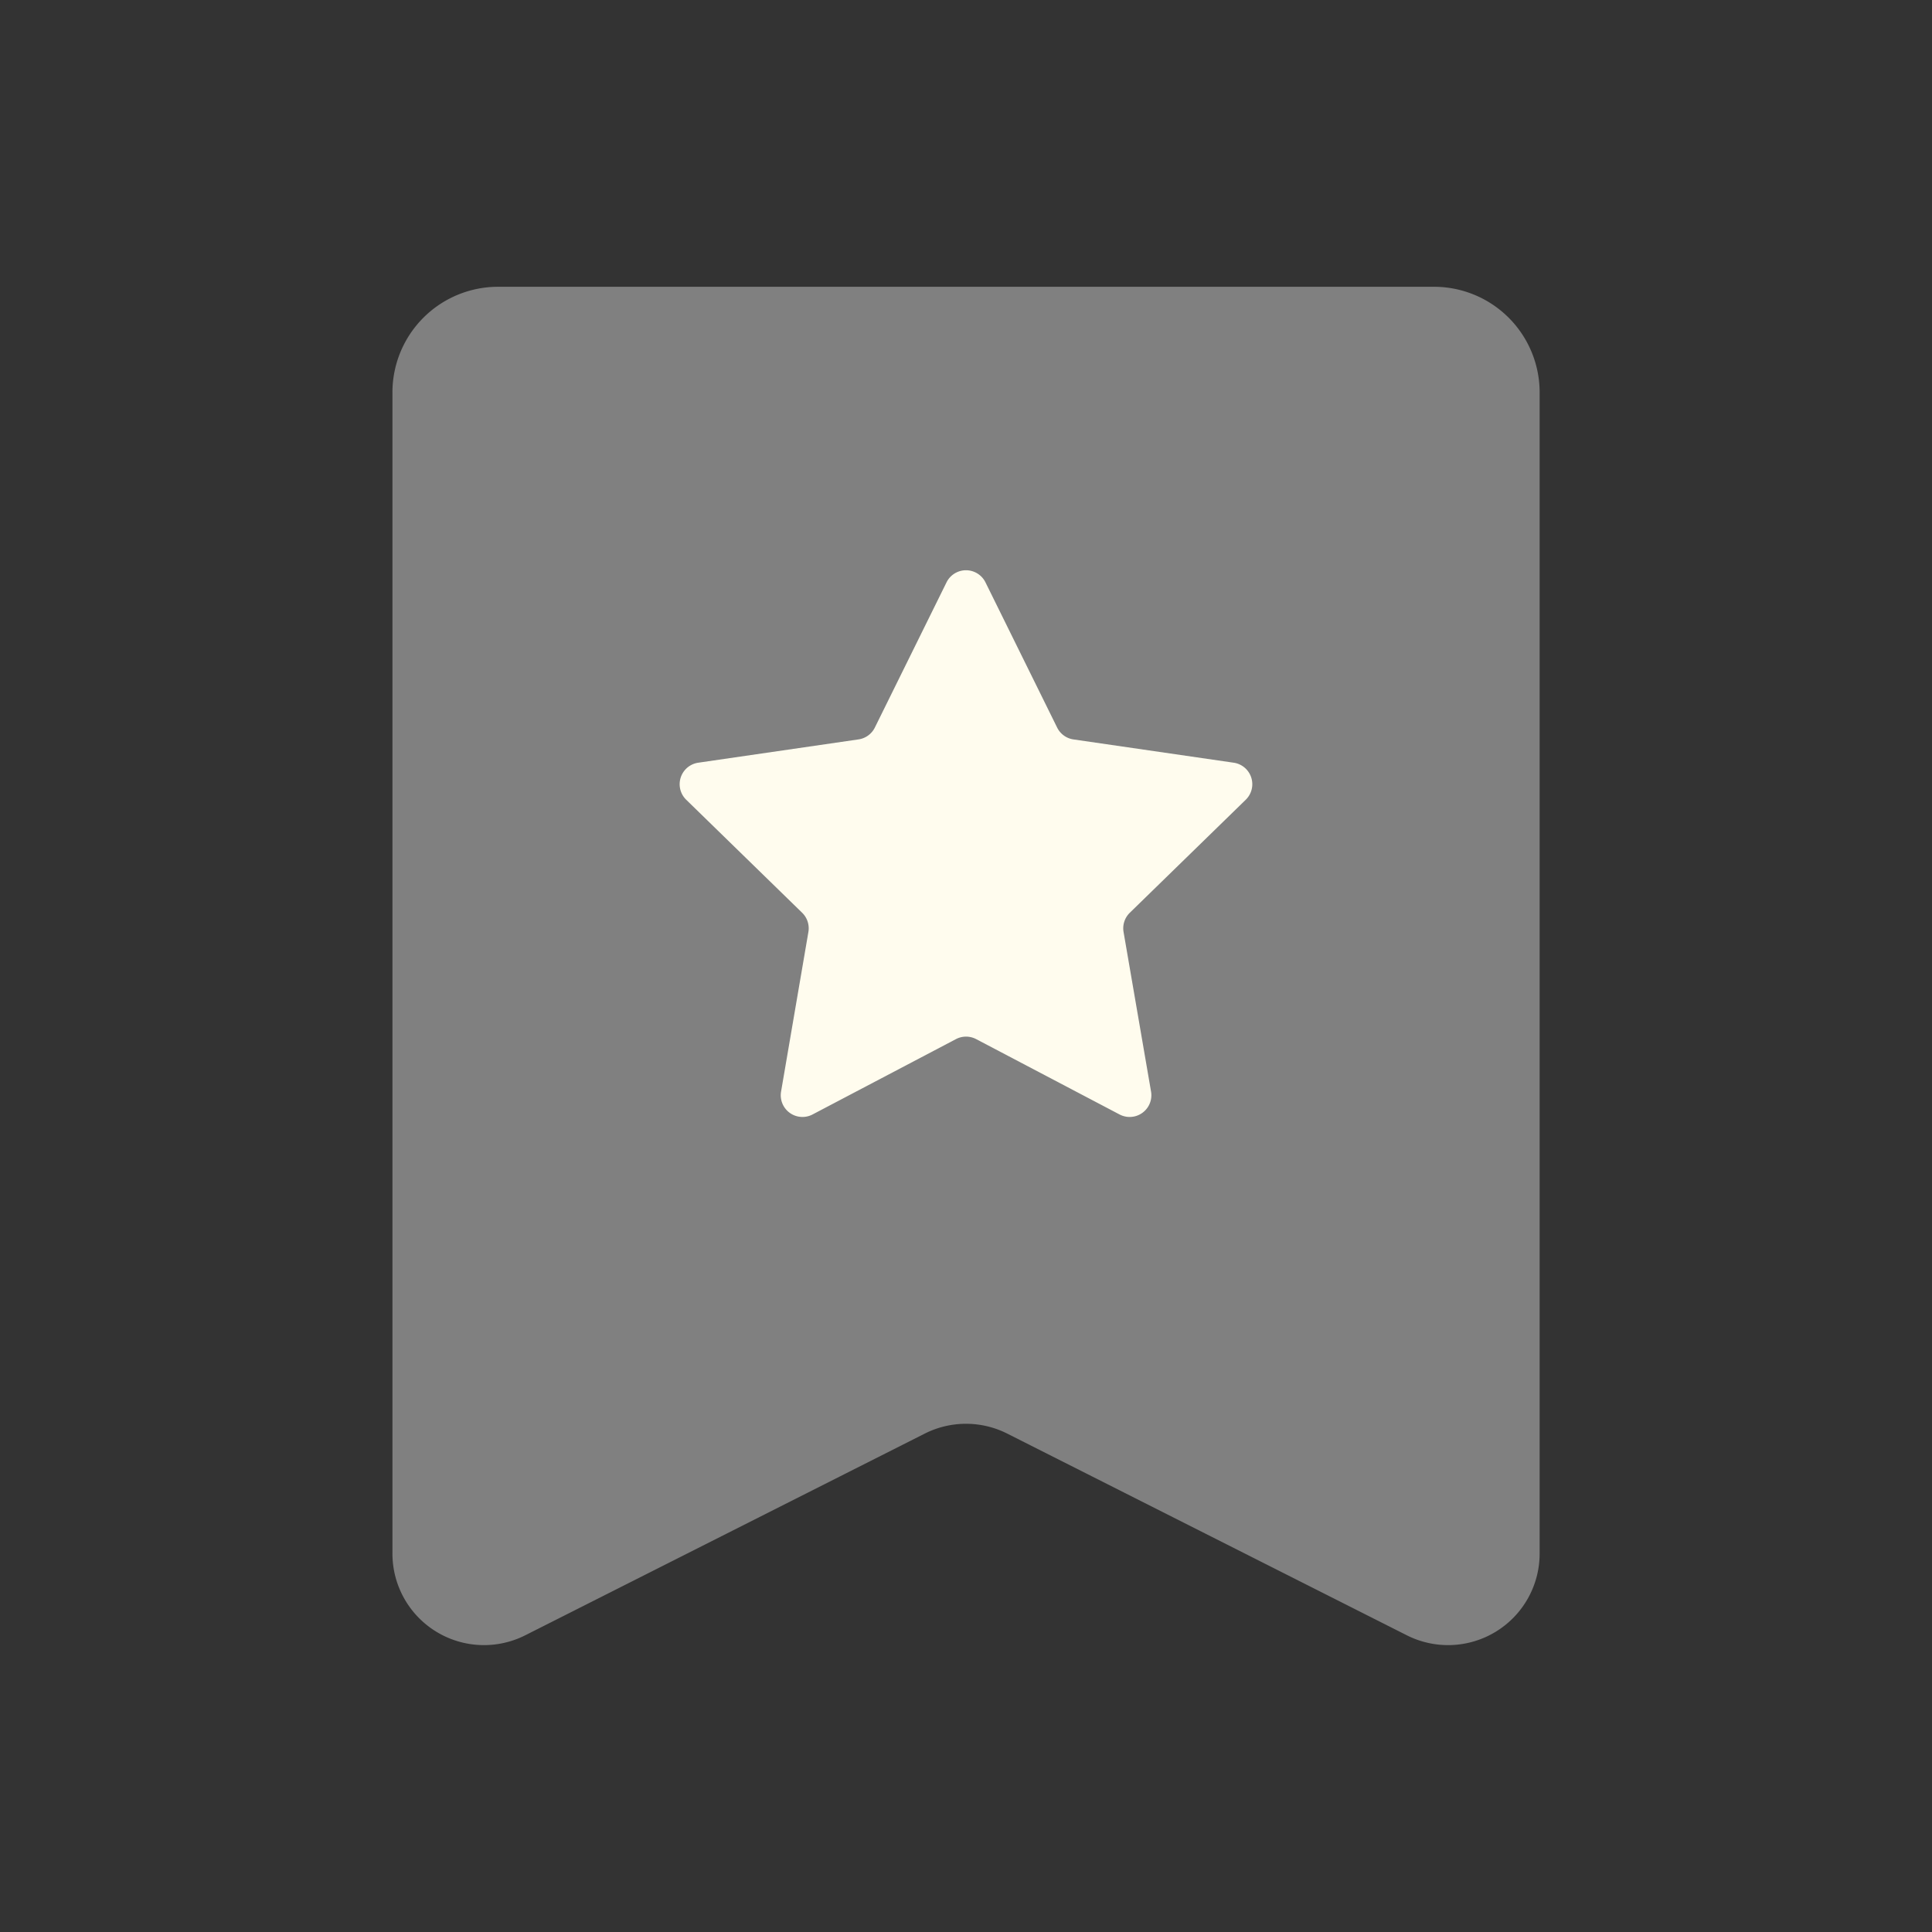 <svg height="512" viewBox="0 0 128 128" width="512" xmlns="http://www.w3.org/2000/svg"><rect x="0" y="0" width="128" height="128" fill="#333333" stroke="none"/><g><path d="m34.8 108.342 26.467-13.362a6.069 6.069 0 0 1 5.466 0l26.472 13.362a6.066 6.066 0 0 0 8.8-5.414v-76.928a7 7 0 0 0 -7-7h-62.005a7 7 0 0 0 -7 7v76.927a6.066 6.066 0 0 0 8.8 5.415z" fill="grey"/><path d="m82.534 52.985a1.439 1.439 0 0 0 -.8-2.454l-10.613-1.542a1.438 1.438 0 0 1 -1.083-.787l-4.748-9.62a1.439 1.439 0 0 0 -2.58 0l-4.748 9.618a1.438 1.438 0 0 1 -1.083.787l-10.616 1.544a1.439 1.439 0 0 0 -.8 2.454l7.682 7.488a1.44 1.44 0 0 1 .413 1.274l-1.81 10.573a1.438 1.438 0 0 0 2.087 1.516l9.5-4.992a1.439 1.439 0 0 1 1.338 0l9.5 4.992a1.438 1.438 0 0 0 2.087-1.516l-1.821-10.573a1.44 1.44 0 0 1 .413-1.274z" fill="#fffcee"/></g></svg>